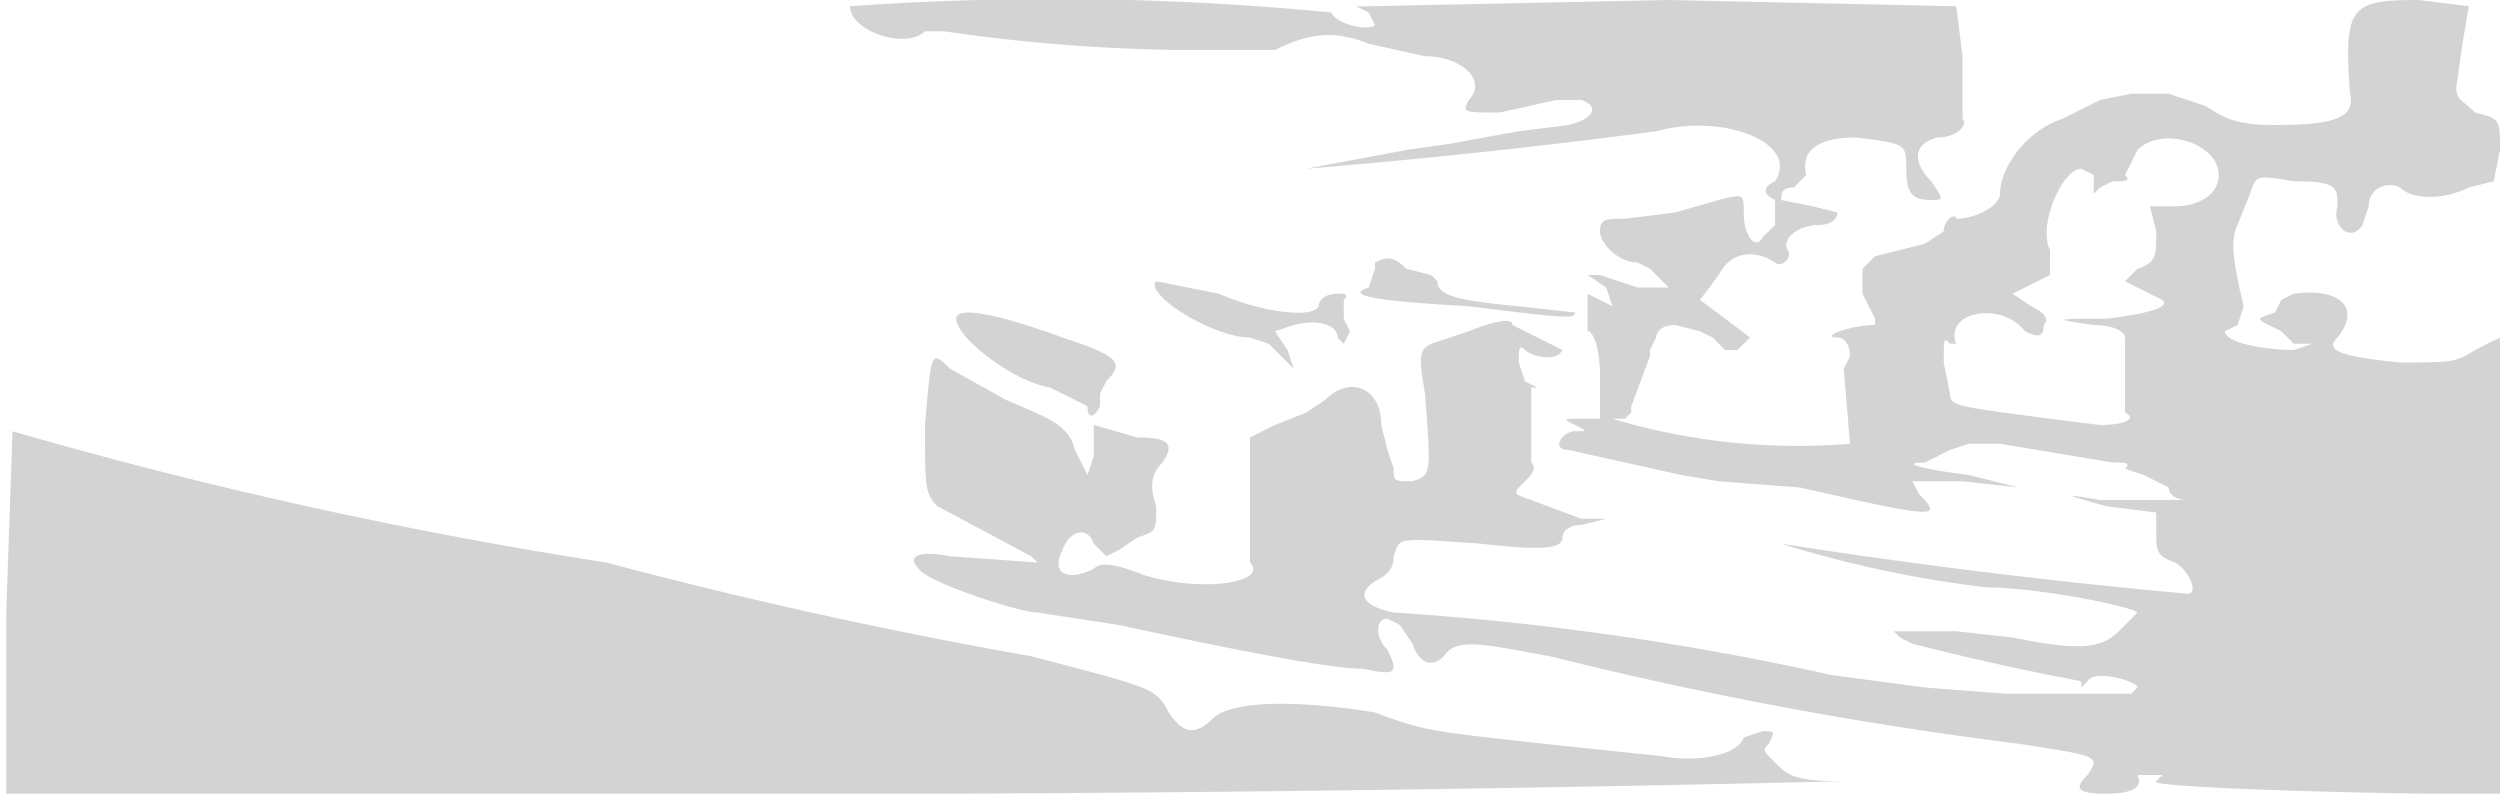 <svg xmlns="http://www.w3.org/2000/svg" width="400" height="127"><path d="M136 1c0 4 9 7 12 4h3a282 282 0 0044 3h9c6-3 10-3 15-1l9 2c6 0 10 4 7 7-1 2-1 2 5 2l9-2h4c3 1 2 3-2 4l-8 1-11 2-7 1-16 3a1153 1153 0 0056-6c11-3 23 2 19 8-2 1-2 2 0 3v4l-2 2c-1 2-3 0-3-4 0-3 0-3-4-2l-7 2-8 1c-3 0-4 0-4 2s3 5 6 5l2 1 1 1 2 2h-5l-6-2h-2l3 2 1 3-2-1-2-1v6c1 0 2 3 2 7v7h-3c-3 0-3 0-1 1s2 1 0 1-4 3-1 3l18 4 6 1 13 1c22 5 23 5 19 1l-1-2h8l9 1-8-2c-8-1-11-2-7-2l4-2 3-1h5l18 3c2 0 3 0 2 1l3 1 4 2c0 1 1 2 3 2h-14c-6-1-6-1 1 1l8 1v3c0 3 0 4 3 5 2 1 4 5 2 5a1022 1022 0 01-65-8 184 184 0 0033 7c8 0 23 3 24 4l-3 3c-3 3-7 3-17 1l-9-1h-10l1 1 2 1a437 437 0 0027 6v1l1-1c1-2 8 0 8 1l-1 1h-20l-13-1-15-2a457 457 0 00-70-10c-5-1-6-3-3-5 2-1 3-2 3-4 1-3 0-3 14-2 9 1 13 1 13-1 0-1 1-2 3-2l4-1h-4l-8-3c-3-1-3-1-1-3 1-1 2-2 1-3V62h1l-2-1-1-3c0-2 0-3 1-2s5 2 6 0l-4-2-4-2c0-1-2-1-7 1l-6 2c-2 1-2 2-1 8 1 13 1 13-2 14-3 0-3 0-3-2l-1-3-1-4c0-6-5-8-9-4l-3 2-5 2-4 2v20c3 3-7 5-17 2-5-2-7-2-8-1-4 2-7 1-5-3 1-3 4-4 5-1l2 2 2-1 3-2c3-1 3-1 3-5-1-3-1-5 1-7 2-3 1-4-4-4l-7-2v5l-1 3-2-4c-1-4-4-5-11-8l-9-5c-3-3-3-3-4 9 0 10 0 11 2 13l15 8 1 1-14-1c-5-1-7 0-5 2 1 2 16 7 19 7l13 2c14 3 33 7 39 7 5 1 6 1 4-3-2-2-2-5 0-5l2 1 2 3c1 3 3 4 5 2 2-3 6-2 17 0a631 631 0 0075 14c13 2 13 2 11 5-2 2-2 3 3 3 4 0 6-1 5-3h4l-1 1c-2 1 34 2 47 2h9v-22l-1-37V54l-4 2c-3 2-4 2-12 2-10-1-12-2-10-4 4-5 0-8-7-7l-2 1-1 2c-3 1-3 1-1 2l2 1 2 2h3l-3 1c-4 0-11-1-11-3l2-1 1-3c-2-8-2-11-1-13l2-5c1-3 1-3 7-2 7 0 7 1 7 4-1 3 2 6 4 3l1-3c0-3 3-4 5-3 2 2 7 2 11 0l4-1 1-5c0-5 0-5-4-6-2-2-3-2-3-4l1-7 1-6-8-1c-11 0-12 1-11 15 1 4-3 5-12 5-6 0-8-1-11-3l-6-2h-6l-5 1-6 3c-6 2-10 8-10 12 0 2-4 4-7 4 0-1-2 0-2 2l-3 2-4 1-4 1-2 2v4l2 4v1c-4 0-9 2-6 2 1 0 2 1 2 3l-1 2 1 12a103 103 0 01-38-4h2l1-1v-1l3-8v-1l1-2c0-1 1-2 3-2l4 1 2 1 2 2h2l2-2a586 586 0 00-8-6l3-4c2-4 6-4 9-2 1 1 3-1 2-2-1-2 2-4 5-4 2 0 3-1 3-2l-4-1-5-1c0-1 0-2 2-2l2-2c-1-4 2-6 8-6 8 1 8 1 8 5s1 5 4 5c2 0 2 0 0-3-3-3-3-6 1-7 3 0 5-2 4-3V9l-1-8-46-1-48 1h-2l2 1 1 2c-1 1-6 0-7-2a459 459 0 00-77-1m206 23l-2 4c1 1 0 1-2 1l-2 1-1 1v-3l-2-1c-3 0-7 9-5 13v4l-4 2-2 1 3 2c2 1 3 2 2 3 0 2-1 2-3 1-4-5-13-3-11 2h-1c-1-1-1-1-1 3l1 5c0 2 1 2 16 4l8 1c4 0 6-1 4-2V54c0-1-2-2-5-2-7-1-6-1 2-1 8-1 10-2 9-3l-4-2-2-1 2-2c3-1 3-2 3-6l-1-4h4c4 0 7-2 7-5 0-5-9-8-13-4M220 42v1l-1 3c-3 1-2 2 16 3 16 2 17 2 17 1l-9-1c-11-1-13-2-13-4l-1-1-4-1c-2-2-3-2-5-1m-35 3c-2 2 9 9 15 9l3 1 4 4-1-3-2-3 3-1c4-1 7 0 7 2l1 1 1-2-1-2v-3c1-1 0-1-1-1-2 0-3 1-3 2-1 2-9 1-16-2l-10-2m-32 6c0 3 9 10 15 11l6 3c0 2 1 2 2 0v-2l1-2c3-3 2-4-7-7-11-4-17-5-17-3M1 98v29h149a7379 7379 0 00145-2c-8 0-9-1-11-3s-2-2-1-3c1-2 1-2-1-2l-3 1c-1 3-8 4-13 3l-19-2c-18-2-19-2-27-5-12-2-23-2-26 1s-5 2-7-1c-2-4-3-4-22-9a813 813 0 01-68-15A764 764 0 012 69L1 98" fill="#d3d3d3" fill-rule="evenodd"/></svg>
